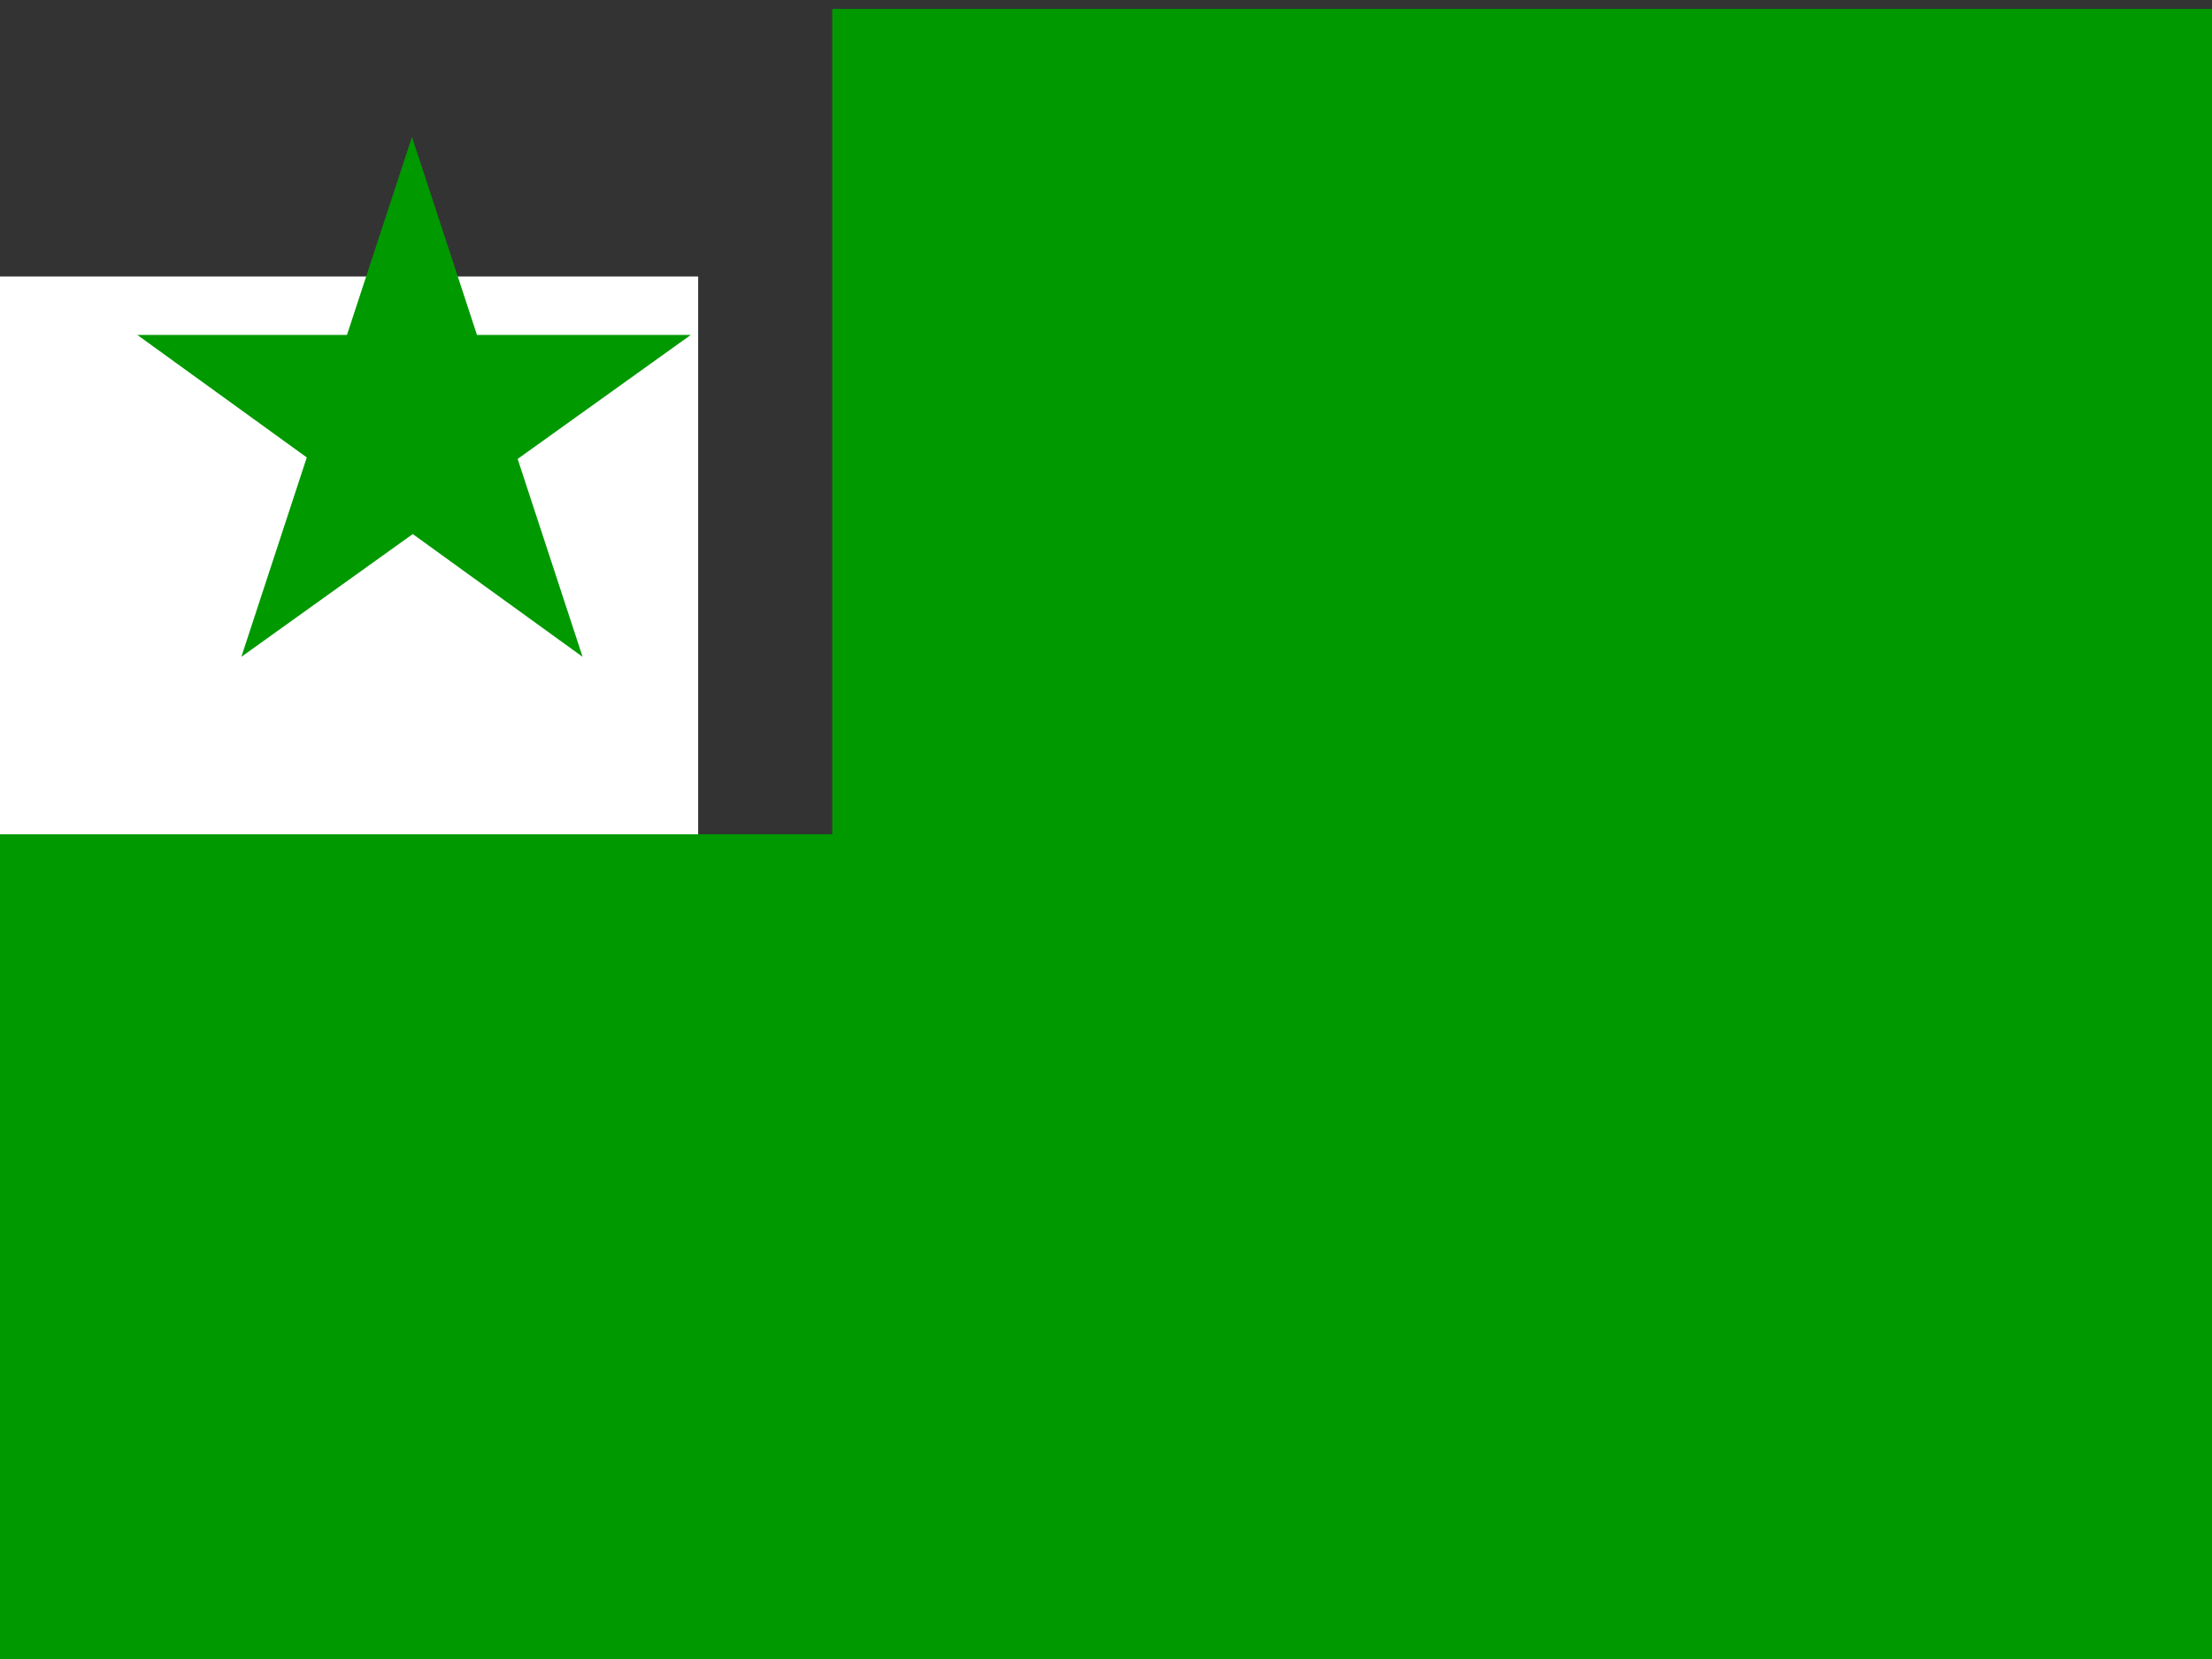 <?xml version="1.0" encoding="UTF-8" standalone="no"?>
<svg
   xmlns:dc="http://purl.org/dc/elements/1.1/"
   xmlns:cc="http://creativecommons.org/ns#"
   xmlns:rdf="http://www.w3.org/1999/02/22-rdf-syntax-ns#"
   xmlns:svg="http://www.w3.org/2000/svg"
   xmlns="http://www.w3.org/2000/svg"
   xmlns:sodipodi="http://sodipodi.sourceforge.net/DTD/sodipodi-0.dtd"
   xmlns:inkscape="http://www.inkscape.org/namespaces/inkscape"
   width="640"
   height="480"
   id="svg2"
   version="1.1"
   inkscape:version="0.91 r13725"
   sodipodi:docname="eo.svg"
   viewBox="0 0 640 480">
  <rect x="0" y="0" width="640" height="480" fill="#333333" stroke="none"/>
  <defs
     id="defs10">
    <clipPath
       clipPathUnits="userSpaceOnUse"
       id="clipPath3342">
      <rect
         style="fill:#0000ff;fill-rule:evenodd;stroke:#000000;stroke-width:1px;stroke-linecap:butt;stroke-linejoin:miter;stroke-opacity:1"
         id="rect3344"
         width="534.194"
         height="406.452"
         x="-1.935"
         y="-2.581" />
    </clipPath>
  </defs>
  <sodipodi:namedview
     pagecolor="#ffffff"
     bordercolor="#666666"
     borderopacity="1"
     objecttolerance="10"
     gridtolerance="10"
     guidetolerance="10"
     inkscape:pageopacity="0"
     inkscape:pageshadow="2"
     inkscape:window-width="640"
     inkscape:window-height="480"
     id="namedview8"
     showgrid="false"
     inkscape:zoom="0.51666667"
     inkscape:cx="300"
     inkscape:cy="200"
     inkscape:window-x="305"
     inkscape:window-y="140"
     inkscape:window-maximized="0"
     inkscape:current-layer="svg2"
     fit-margin-top="0"
     fit-margin-left="0"
     fit-margin-right="0"
     fit-margin-bottom="0" />
  <path
     d="m 0,80 202,0 0,202 -202,0"
     id="path4"
     inkscape:connector-curvature="0"
     style="fill:#ffffff" />
  <path
     d="m 0,200 200,0 0,-200 400,0 0,400 -600,0 M 58,157 99,31 140,157 33,79 166,79"
     id="path6"
     inkscape:connector-curvature="0"
     style="fill:#009900"
     clip-path="url(#clipPath3342)"
     transform="matrix(1.204,0,0,1.194,0,2.581)" />
</svg>
